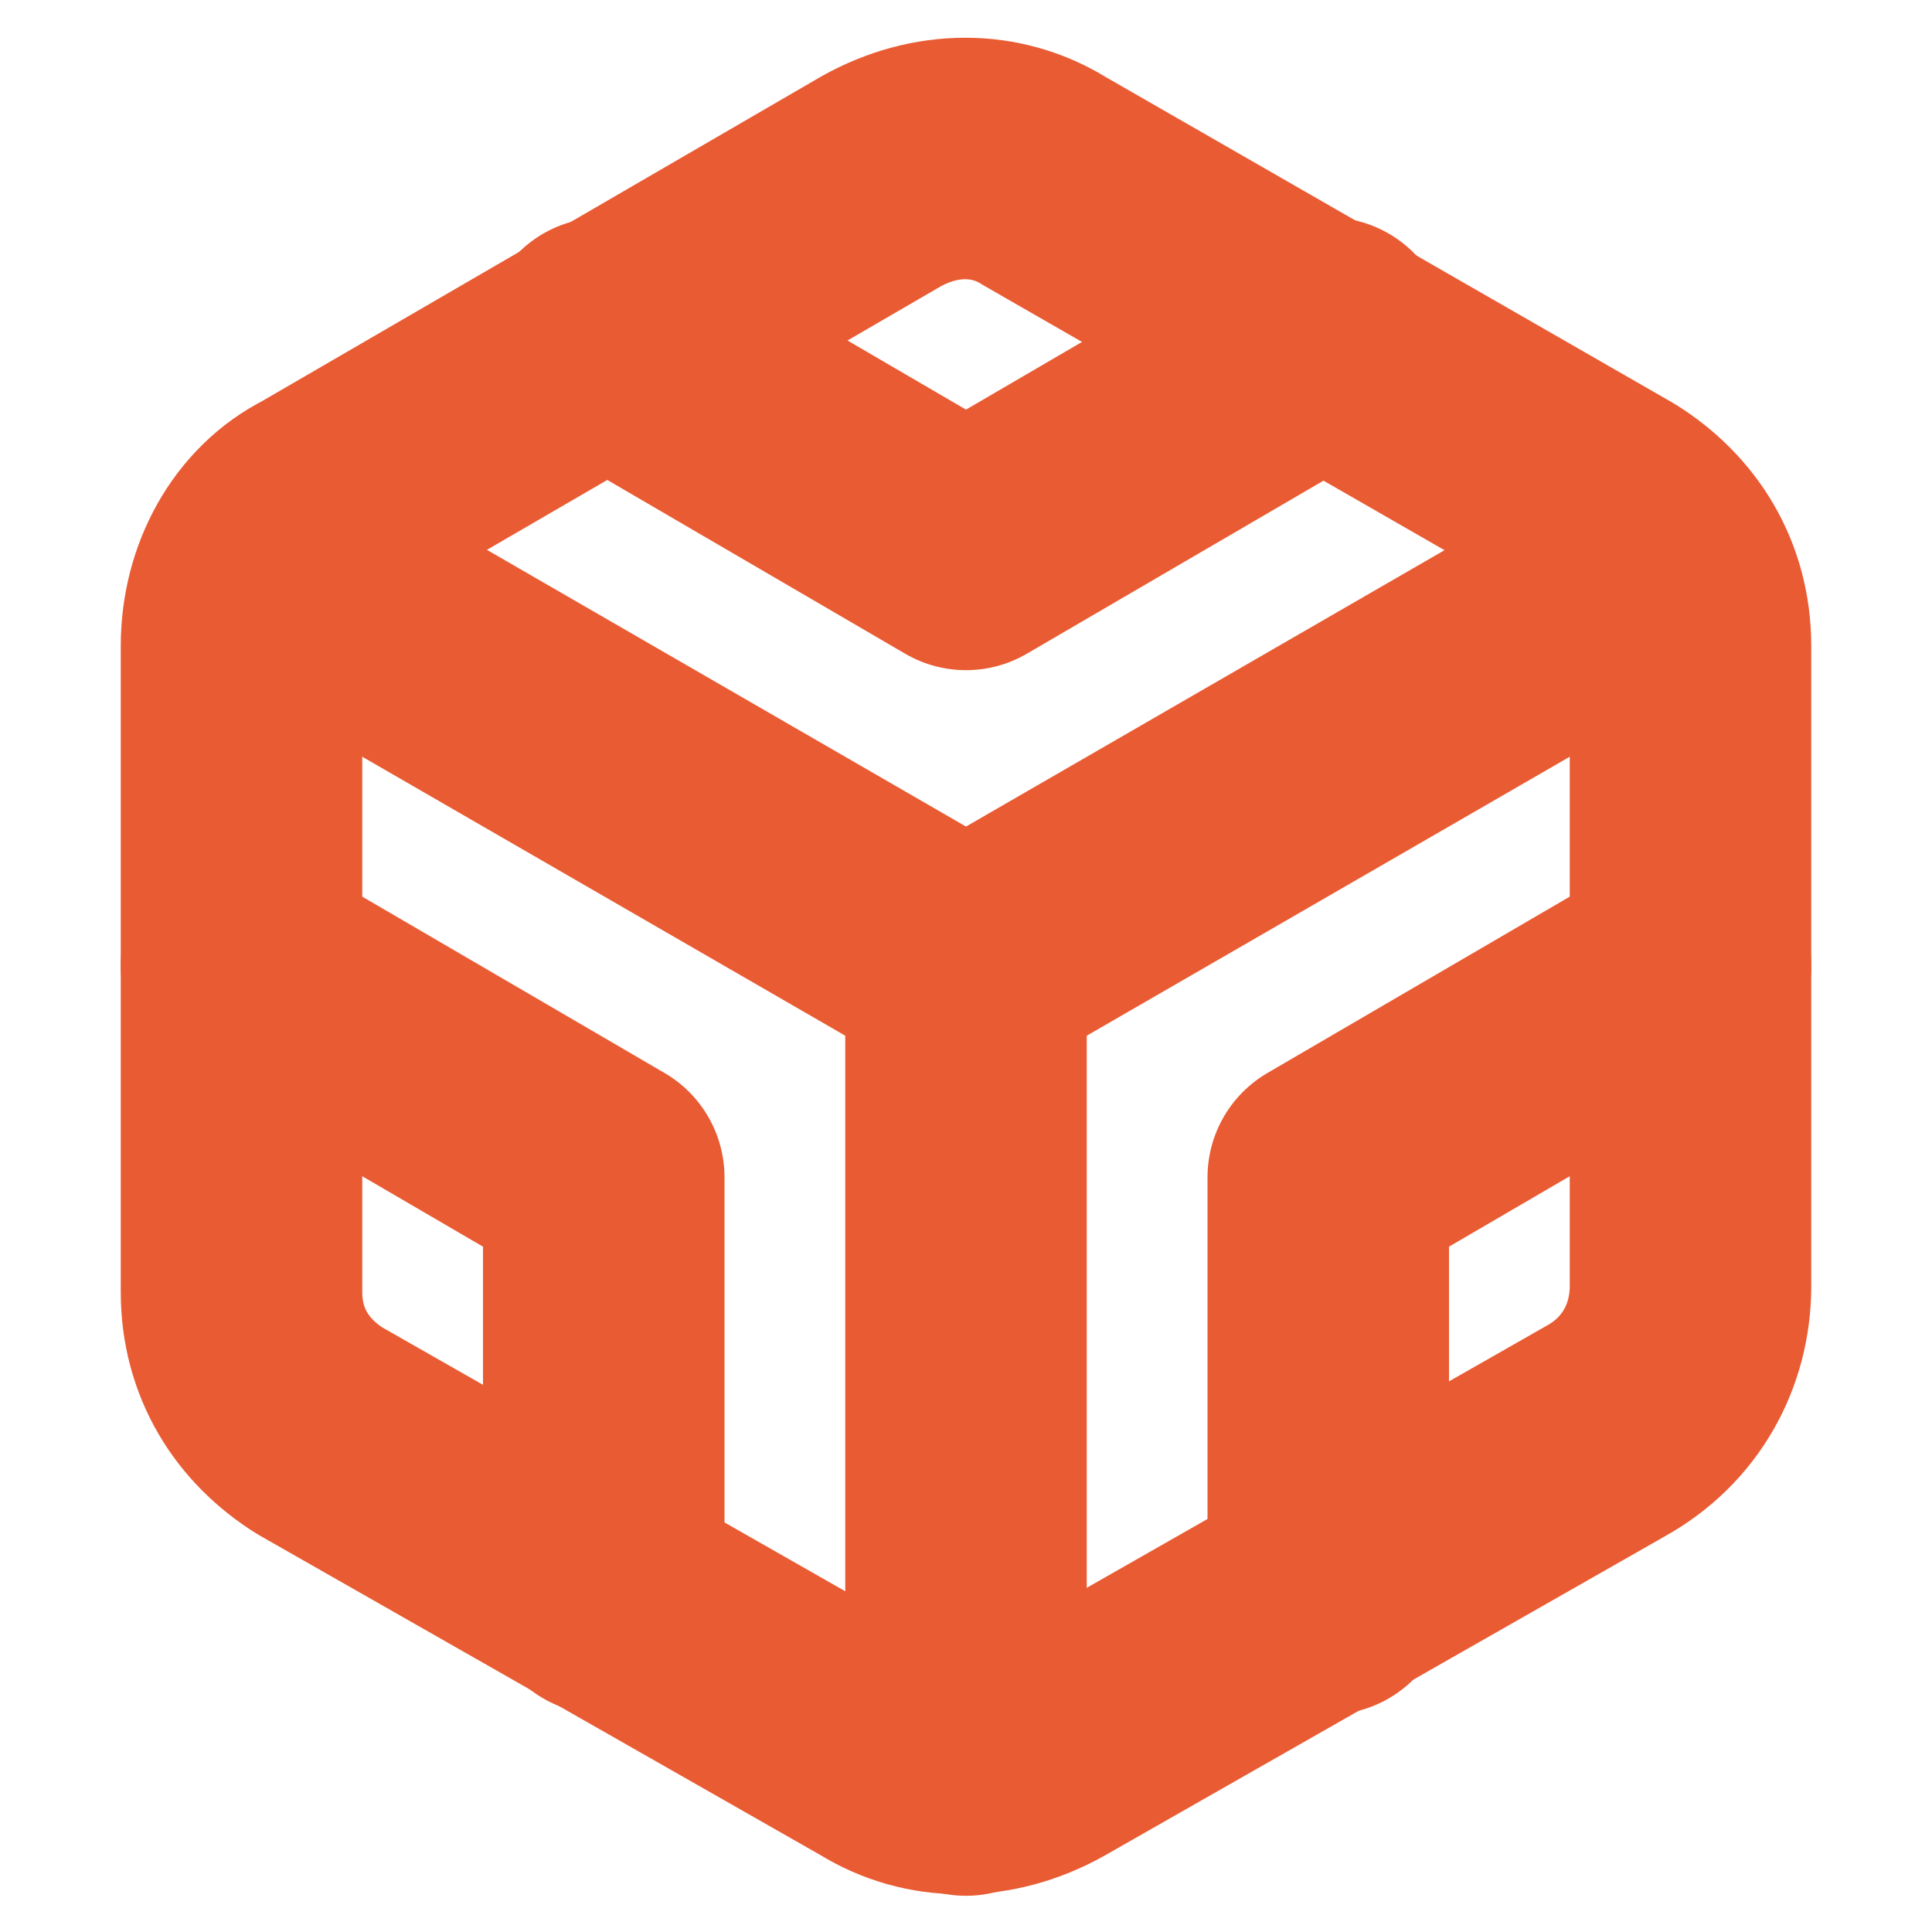 <?xml version="1.0" encoding="utf-8"?>
<!-- Generator: Adobe Illustrator 27.4.1, SVG Export Plug-In . SVG Version: 6.00 Build 0)  -->
<svg version="1.1" id="Capa_1" xmlns="http://www.w3.org/2000/svg" xmlns:xlink="http://www.w3.org/1999/xlink" x="0px" y="0px"
	 viewBox="0 0 32 32" style="enable-background:new 0 0 32 32;" xml:space="preserve">
<style type="text/css">
	.st0{fill:none;stroke:#E95B33;stroke-width:4;stroke-linecap:round;stroke-linejoin:round;stroke-miterlimit:5.333;}
</style>
<path class="st0" d="M28,21.3V10.7c0-1-0.5-1.8-1.3-2.3L17.3,3c-0.8-0.5-1.8-0.5-2.7,0L5.3,8.4C4.5,8.8,4,9.7,4,10.7v10.7
	c0,1,0.5,1.8,1.3,2.3l9.3,5.3c0.8,0.5,1.8,0.5,2.7,0l9.3-5.3C27.5,23.2,28,22.3,28,21.3z"/>
<polyline class="st0" points="10,5.6 16,9.1 22,5.6 "/>
<polyline class="st0" points="10,26.4 10,19.5 4,16 "/>
<polyline class="st0" points="28,16 22,19.5 22,26.4 "/>
<polyline class="st0" points="4.4,9.3 16,16 27.6,9.3 "/>
<line class="st0" x1="16" y1="29.4" x2="16" y2="16"/>
</svg>
